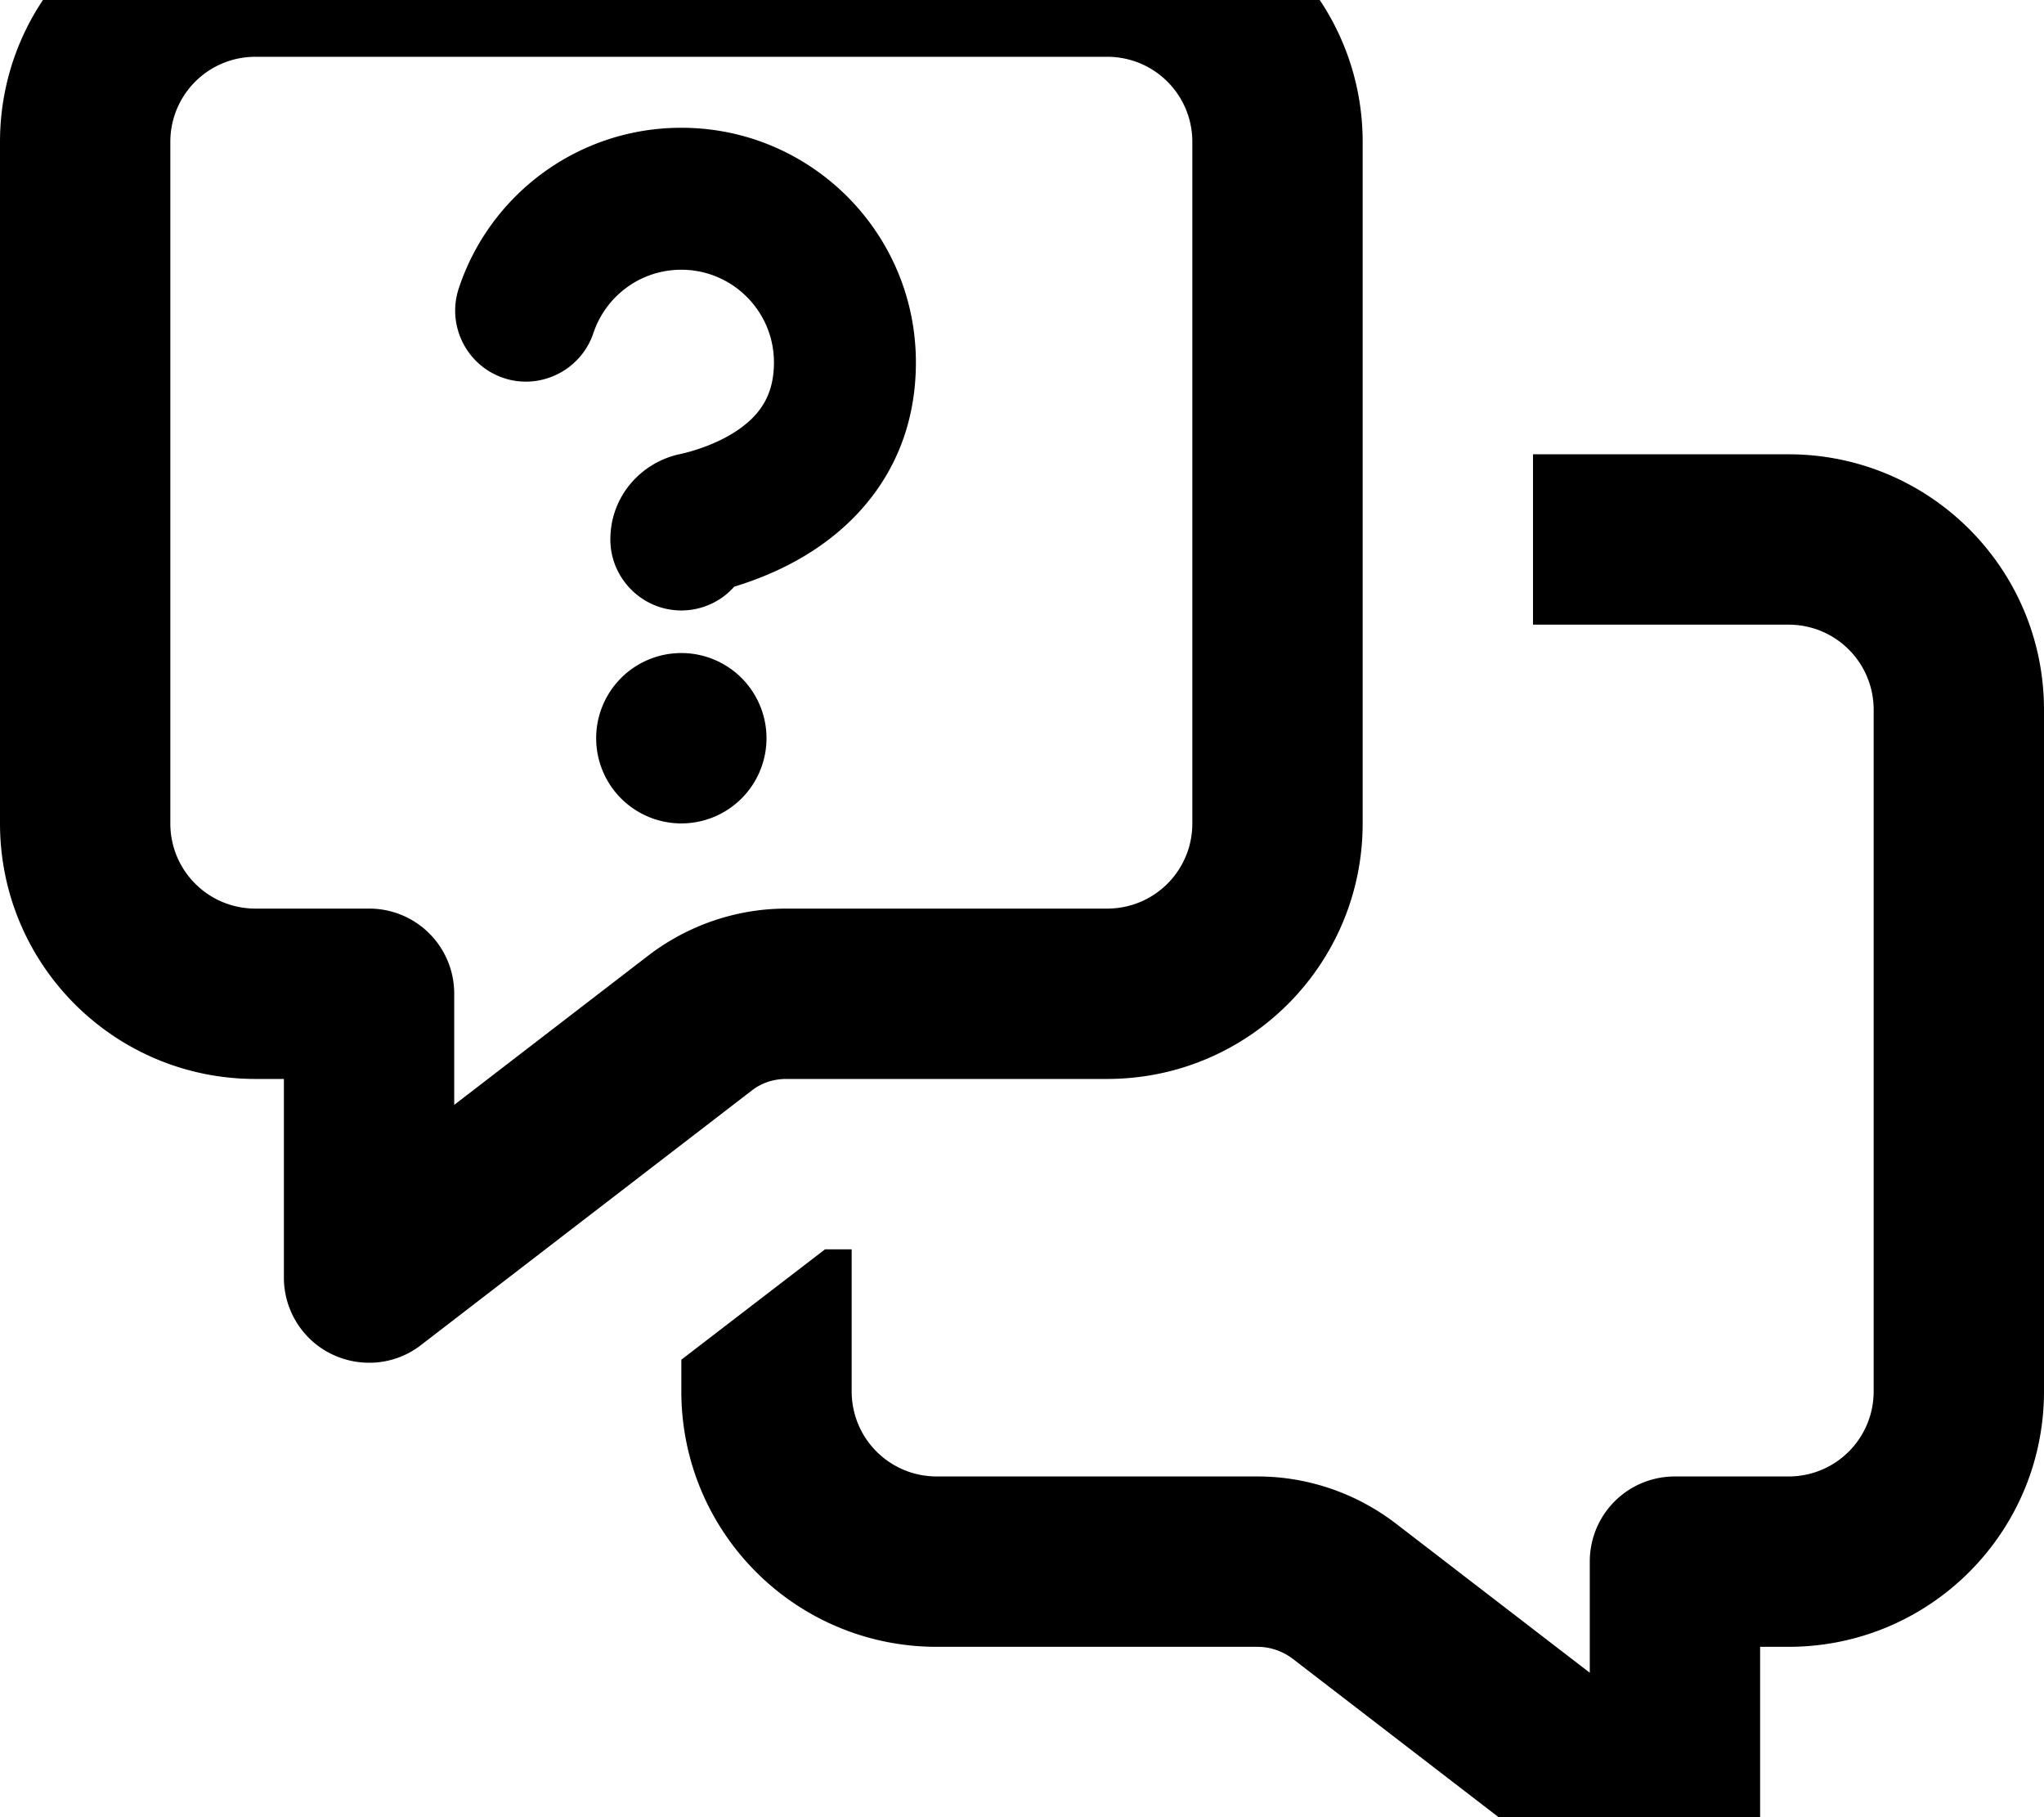 <svg fill="currentColor" xmlns="http://www.w3.org/2000/svg" viewBox="0 0 576 512"><!--! Font Awesome Pro 7.0.1 by @fontawesome - https://fontawesome.com License - https://fontawesome.com/license (Commercial License) Copyright 2025 Fonticons, Inc. --><path fill="currentColor" d="M72 16l240 0c13.3 0 24 10.7 24 24l0 192c0 13.3-10.7 24-24 24l-90.4 0c-14.1 0-27.8 4.7-39 13.3l-54.6 42 0-31.3c0-13.3-10.7-24-24-24l-32 0c-13.3 0-24-10.7-24-24L48 40c0-13.3 10.7-24 24-24zM0 40L0 232c0 39.8 32.2 72 72 72l8 0 0 56c0 9.1 5.2 17.5 13.4 21.5s18 3.1 25.2-2.5l93.2-71.7c2.8-2.2 6.2-3.3 9.8-3.3l90.4 0c39.8 0 72-32.2 72-72l0-192c0-39.8-32.2-72-72-72L72-32C32.2-32 0 .2 0 40zM240 392l0-40-7.5 0-40.5 31.1 0 8.9c0 39.8 32.2 72 72 72l90.4 0c3.5 0 7 1.2 9.8 3.3L457.4 539c7.2 5.6 17 6.5 25.2 2.5S496 529.1 496 520l0-56 8 0c39.8 0 72-32.2 72-72l0-192c0-39.8-32.2-72-72-72l-72 0 0 48 72 0c13.3 0 24 10.7 24 24l0 192c0 13.3-10.7 24-24 24l-32 0c-13.3 0-24 10.7-24 24l0 31.3-54.6-42c-11.2-8.6-24.9-13.3-39-13.3L264 416c-13.3 0-24-10.7-24-24zM192 76c14.4 0 26.1 11.7 26.1 26.1 0 9.2-3.9 14.4-9.1 18.3-5.9 4.4-13.4 6.7-17.6 7.6-10.6 2.3-19.4 11.7-19.4 24 0 11 9 20 20 20 5.9 0 11.3-2.6 14.9-6.7 7.2-2.2 16.9-6 26-12.8 13.3-9.9 25.2-26.2 25.2-50.4 0-36.5-29.6-66.1-66.1-66.1-29.2 0-54 18.9-62.7 45.2-3.5 10.5 2.2 21.8 12.6 25.3s21.8-2.2 25.3-12.6C170.7 83.4 180.5 76 192 76zm24 132a24 24 0 1 0 -48 0 24 24 0 1 0 48 0z"/></svg>